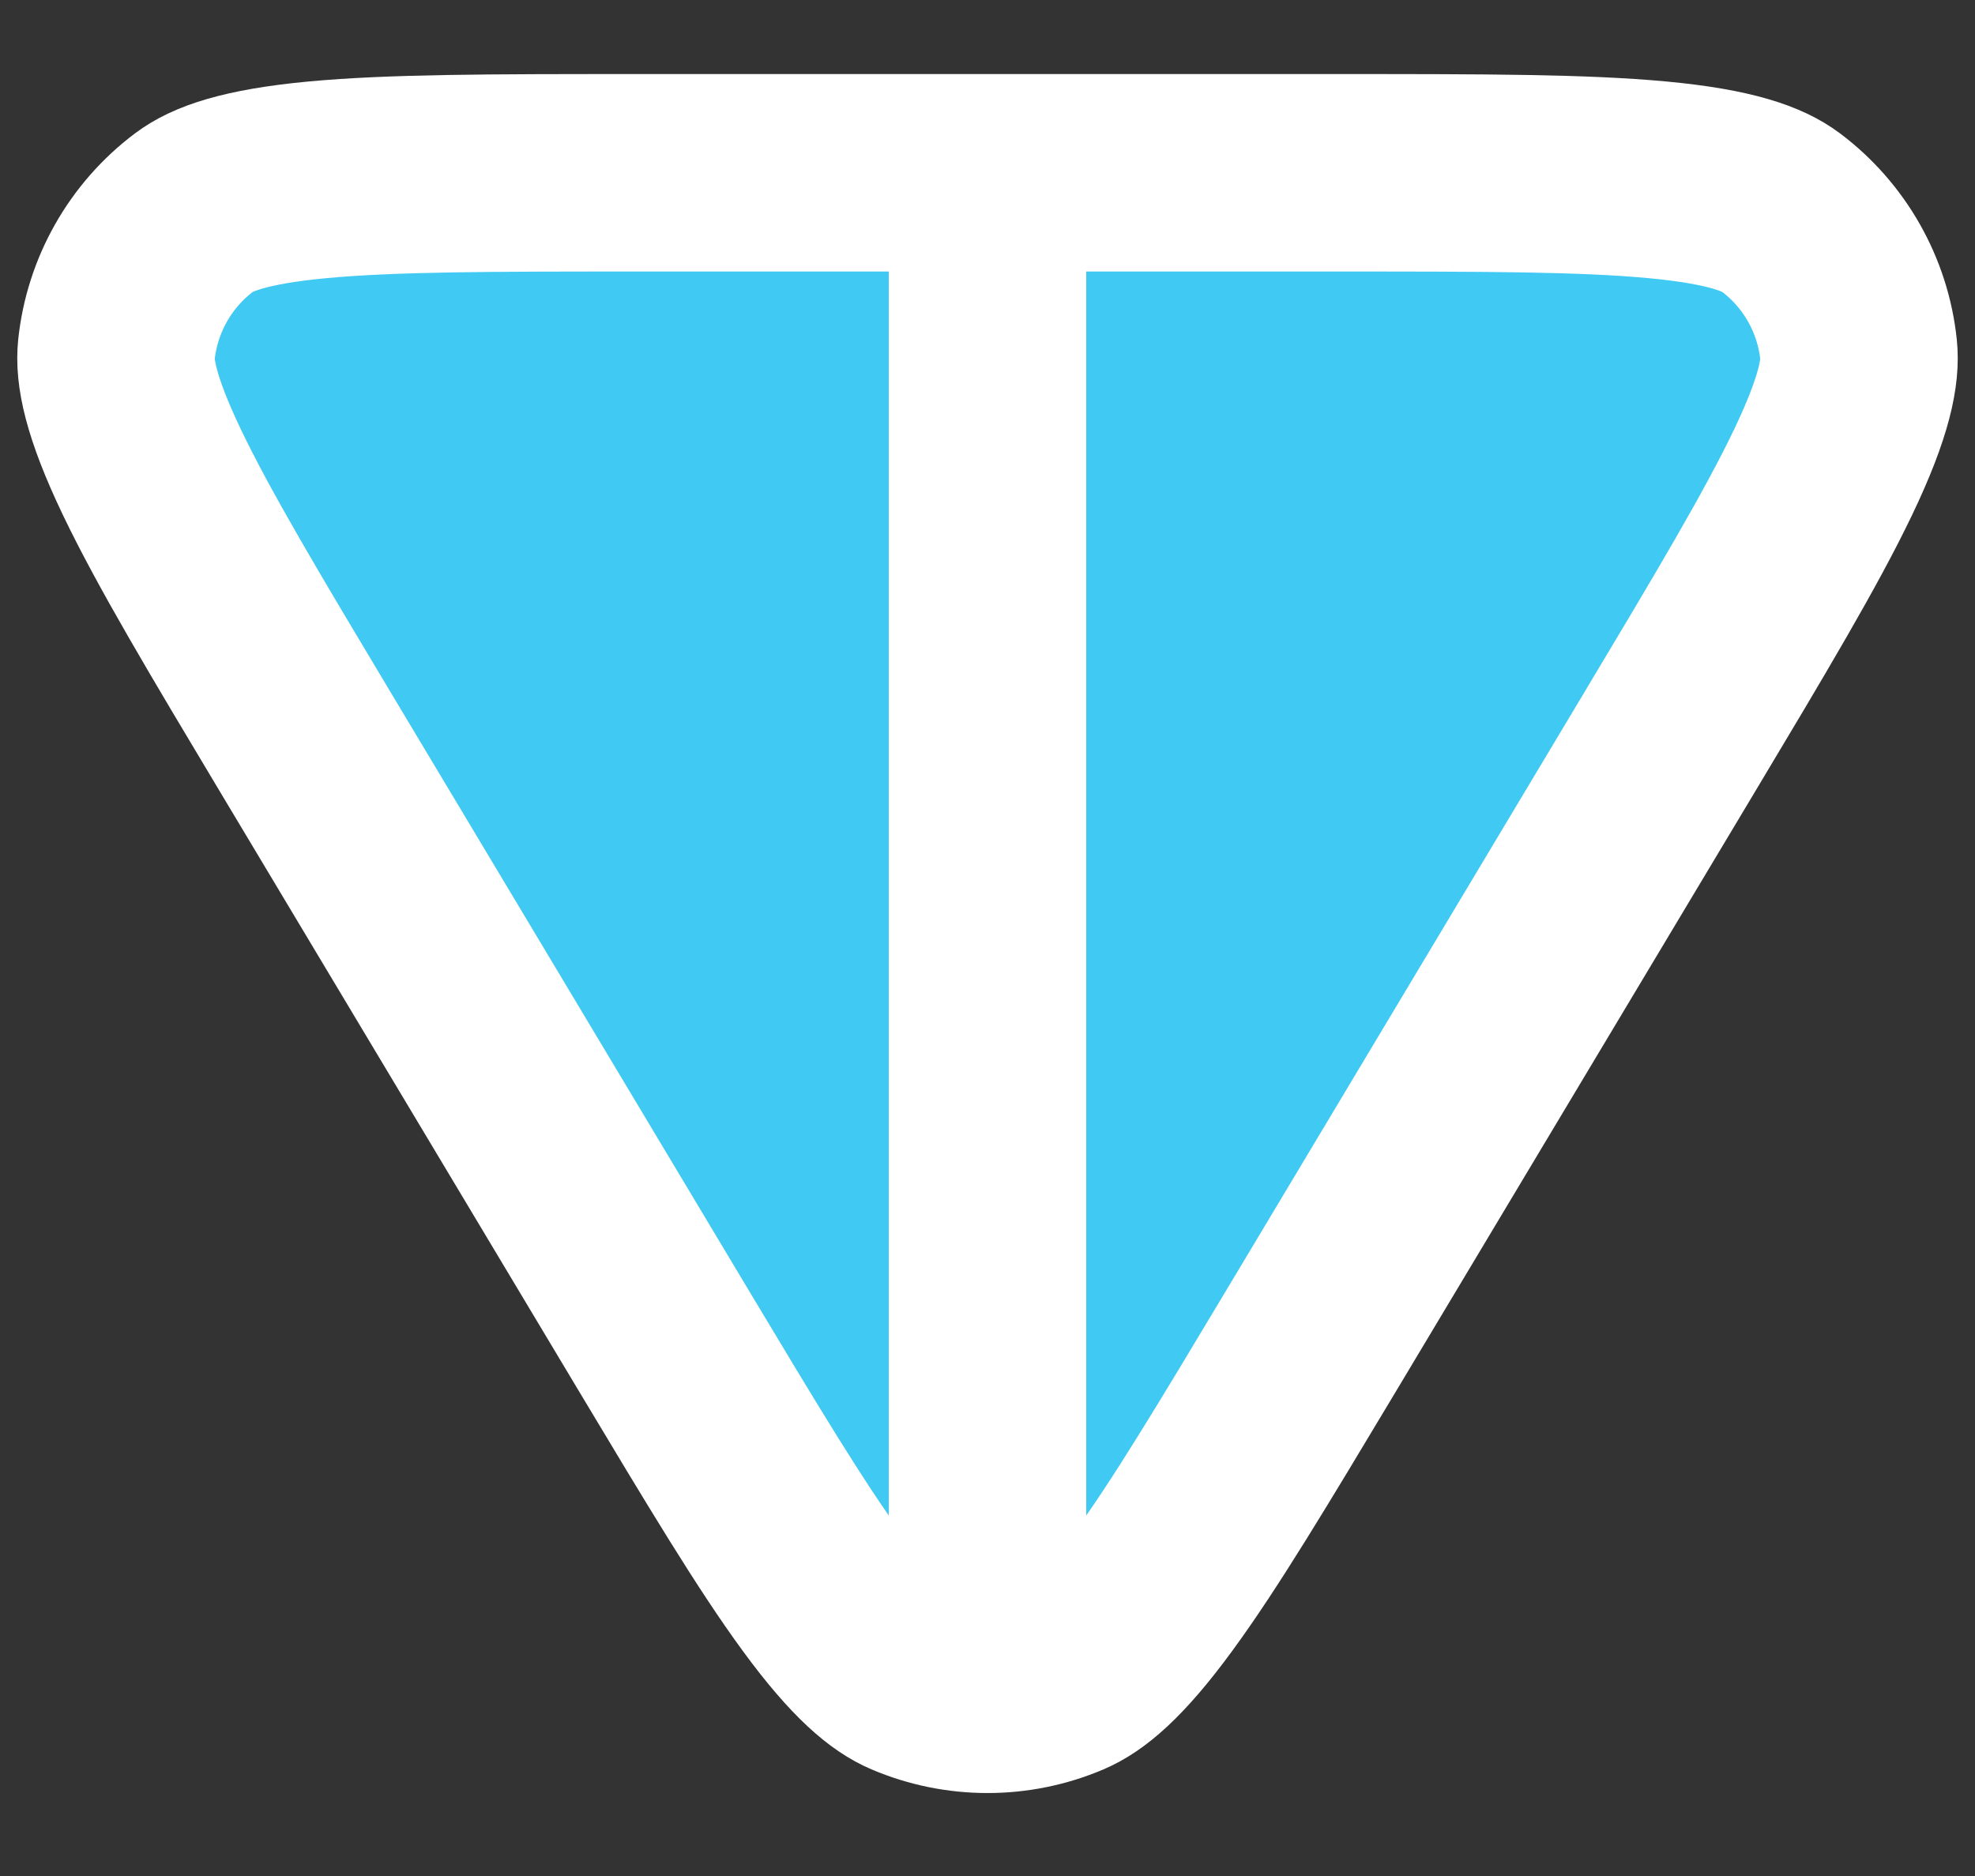 <svg width="20" height="19" viewBox="0 0 20 19" fill="none" xmlns="http://www.w3.org/2000/svg">
<rect x="0" y="0" width="20" height="19" fill="#333333" stroke="none"/>
<path d="M13.286 13.565C12.585 14.735 12.095 15.552 11.671 16.13C11.246 16.711 10.98 16.916 10.783 17C10.283 17.213 9.717 17.213 9.217 17C9.02 16.916 8.754 16.711 8.329 16.13C7.905 15.552 7.415 14.735 6.714 13.565L3.111 7.547C2.377 6.321 1.863 5.461 1.539 4.784C1.212 4.101 1.157 3.757 1.179 3.542C1.237 2.989 1.523 2.484 1.968 2.15C2.141 2.02 2.465 1.891 3.218 1.821C3.966 1.751 4.967 1.75 6.397 1.75H13.603C15.033 1.75 16.034 1.751 16.782 1.821C17.535 1.891 17.858 2.02 18.032 2.15C18.477 2.484 18.763 2.989 18.821 3.542C18.843 3.757 18.788 4.101 18.461 4.784C18.137 5.461 17.623 6.321 16.889 7.547L13.286 13.565Z" fill="#40C9F3" stroke="white" stroke-width="2"/>
<path d="M10 2V7.863V17" stroke="white" stroke-width="2"/>
</svg>

